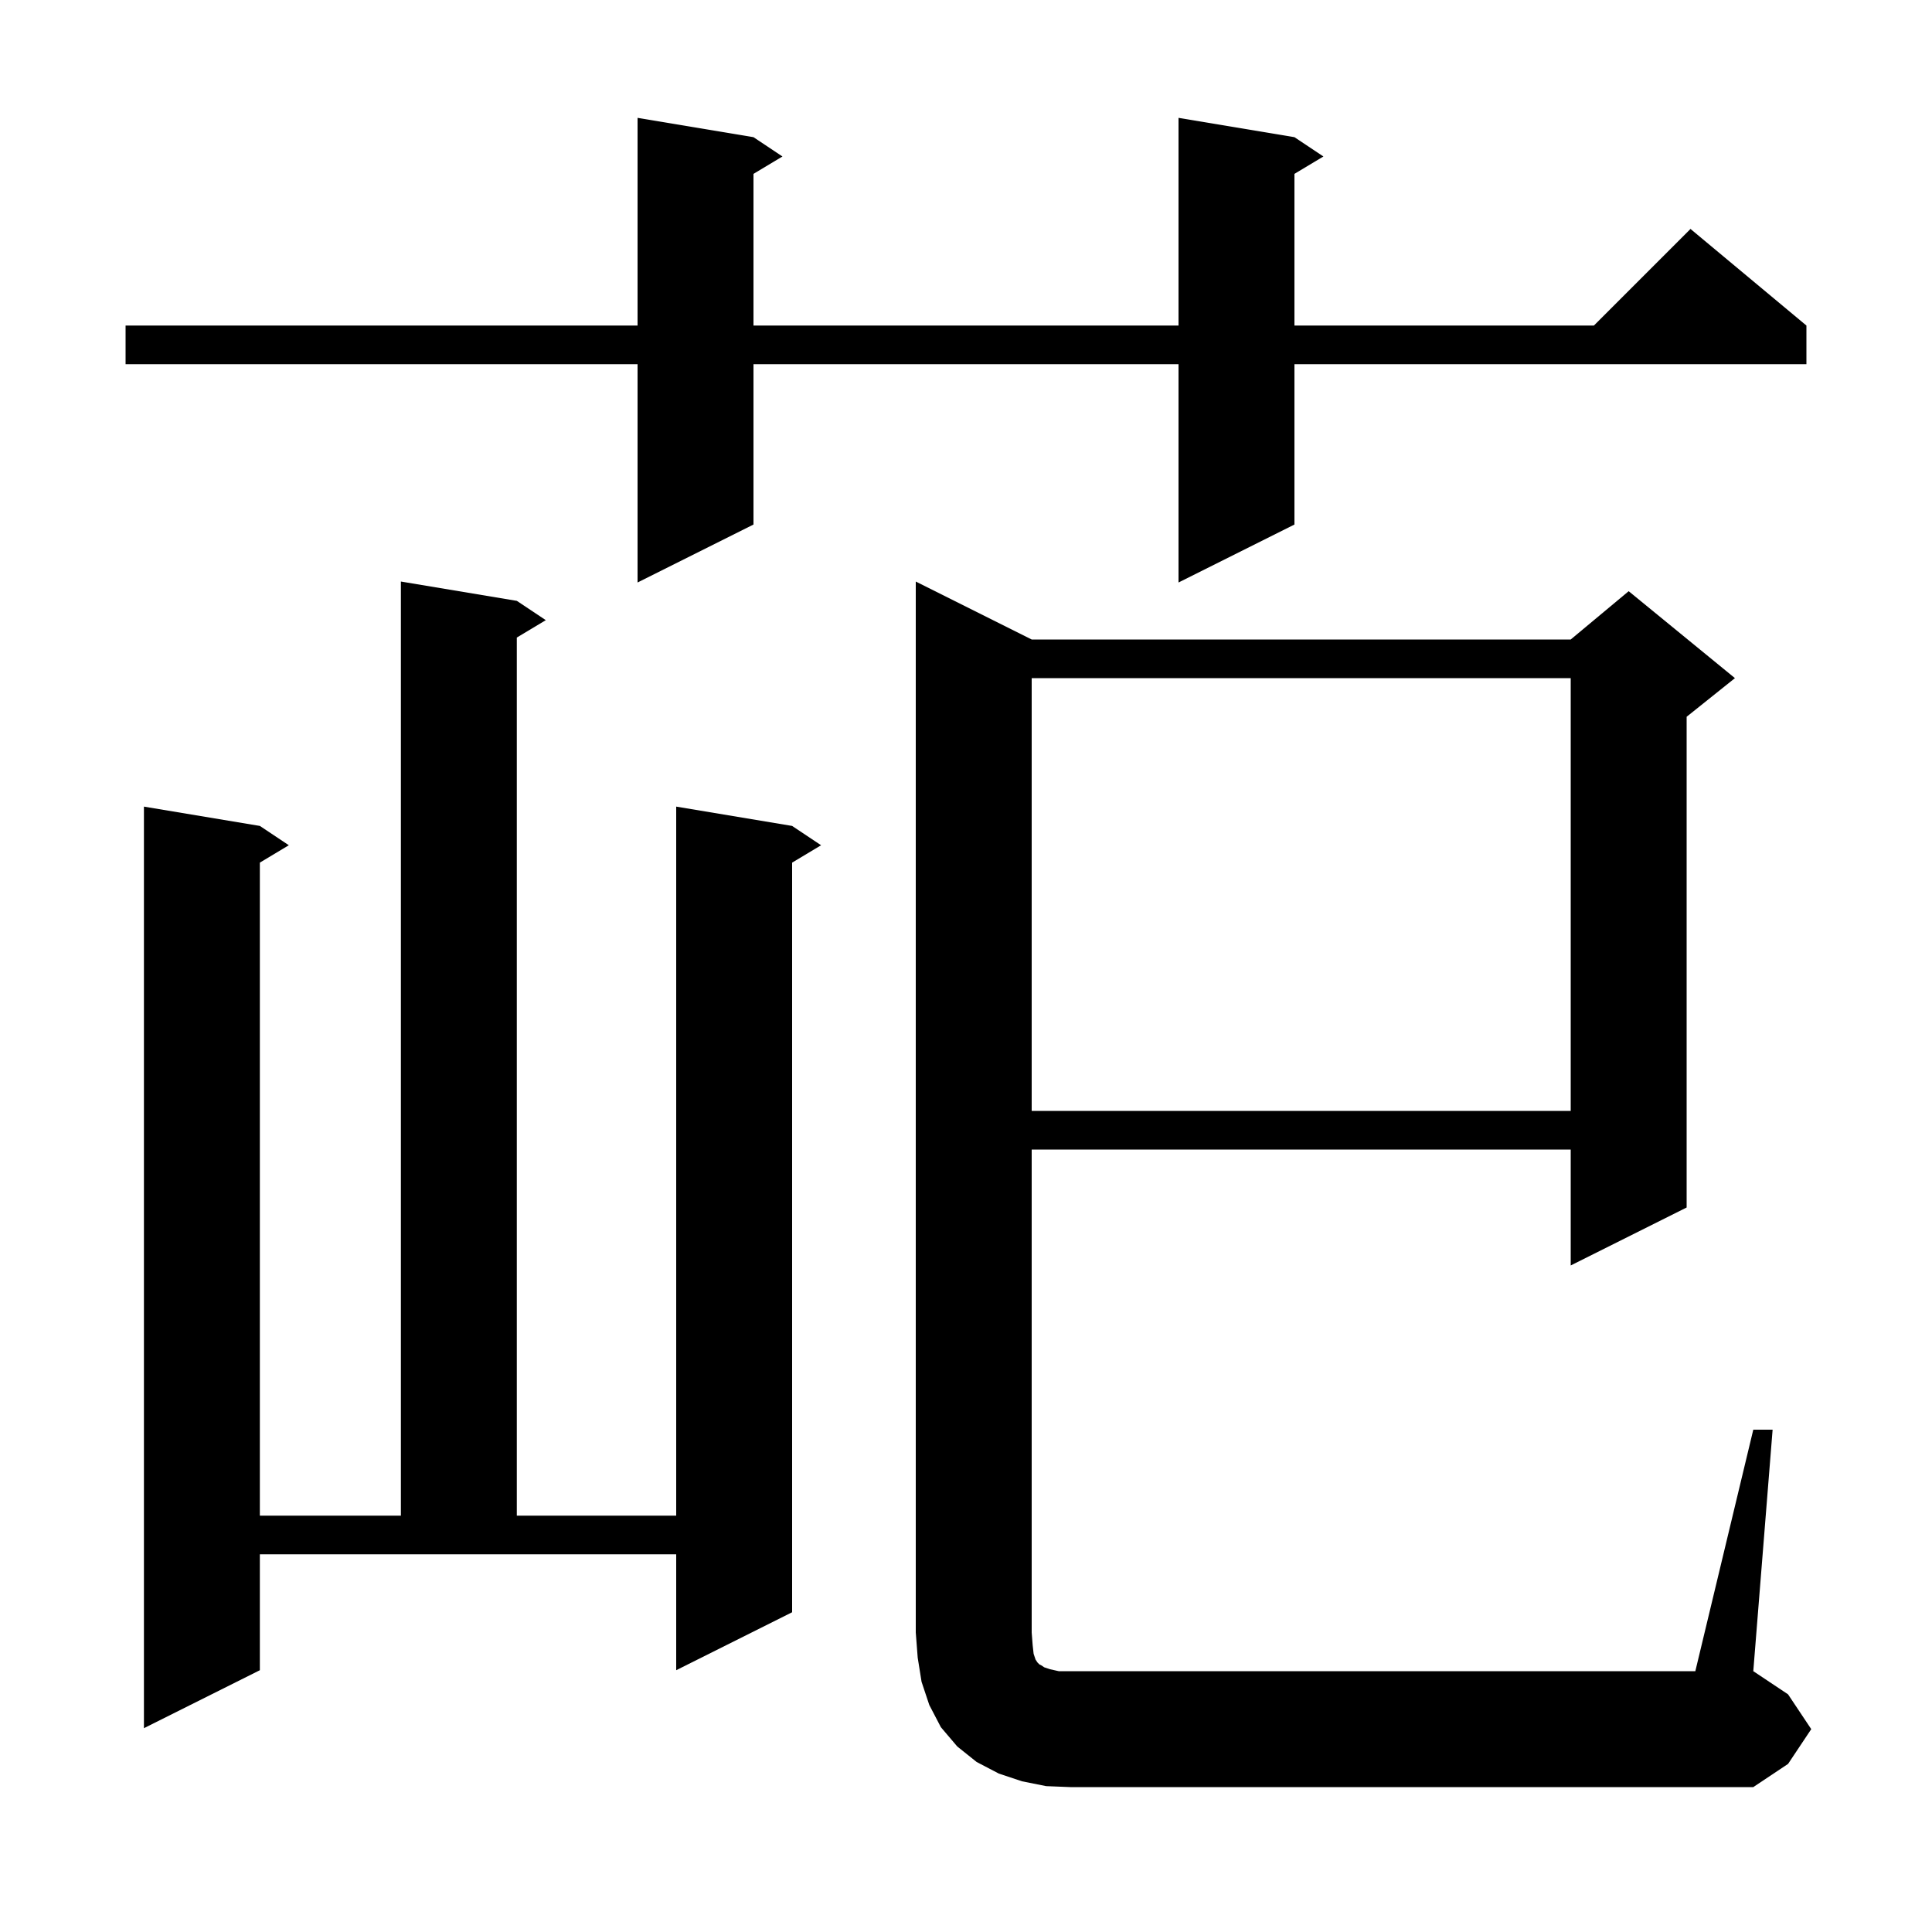 <svg xmlns="http://www.w3.org/2000/svg" xmlns:xlink="http://www.w3.org/1999/xlink" version="1.1" baseProfile="full" viewBox="0 0 200 200" width="200" height="200">
<g fill="black">
<path d="M 181.5 148.0 L 183.5 148.0 L 181.5 173.0 L 185.1 175.4 L 187.5 179.0 L 185.1 182.6 L 181.5 185.0 L 110.8 185.0 L 108.3 184.9 L 105.8 184.4 L 103.4 183.6 L 101.1 182.4 L 99.1 180.8 L 97.4 178.8 L 96.2 176.5 L 95.4 174.1 L 95.0 171.6 L 94.8 169.0 L 94.8 60.2 L 106.8 66.2 L 162.6 66.2 L 168.6 61.2 L 179.6 70.2 L 174.6 74.2 L 174.6 125.0 L 162.6 131.0 L 162.6 119.0 L 106.8 119.0 L 106.8 169.0 L 106.9 170.3 L 107.0 171.2 L 107.2 171.8 L 107.4 172.1 L 107.6 172.3 L 107.8 172.4 L 108.1 172.6 L 108.7 172.8 L 109.6 173.0 L 175.5 173.0 Z M 26.9 172.9 L 14.9 178.9 L 14.9 83.5 L 26.9 85.5 L 29.9 87.5 L 26.9 89.3 L 26.9 156.9 L 41.5 156.9 L 41.5 60.2 L 53.5 62.2 L 56.5 64.2 L 53.5 66.0 L 53.5 156.9 L 70.0 156.9 L 70.0 83.5 L 82.0 85.5 L 85.0 87.5 L 82.0 89.3 L 82.0 166.9 L 70.0 172.9 L 70.0 160.9 L 26.9 160.9 Z M 106.8 70.2 L 106.8 115.0 L 162.6 115.0 L 162.6 70.2 Z M 134.0 14.2 L 137.0 16.2 L 134.0 18.0 L 134.0 33.7 L 165.0 33.7 L 175.0 23.7 L 187.0 33.7 L 187.0 37.7 L 134.0 37.7 L 134.0 54.3 L 122.0 60.3 L 122.0 37.7 L 78.0 37.7 L 78.0 54.3 L 66.0 60.3 L 66.0 37.7 L 13.0 37.7 L 13.0 33.7 L 66.0 33.7 L 66.0 12.2 L 78.0 14.2 L 81.0 16.2 L 78.0 18.0 L 78.0 33.7 L 122.0 33.7 L 122.0 12.2 Z " />
</g>
</svg>
